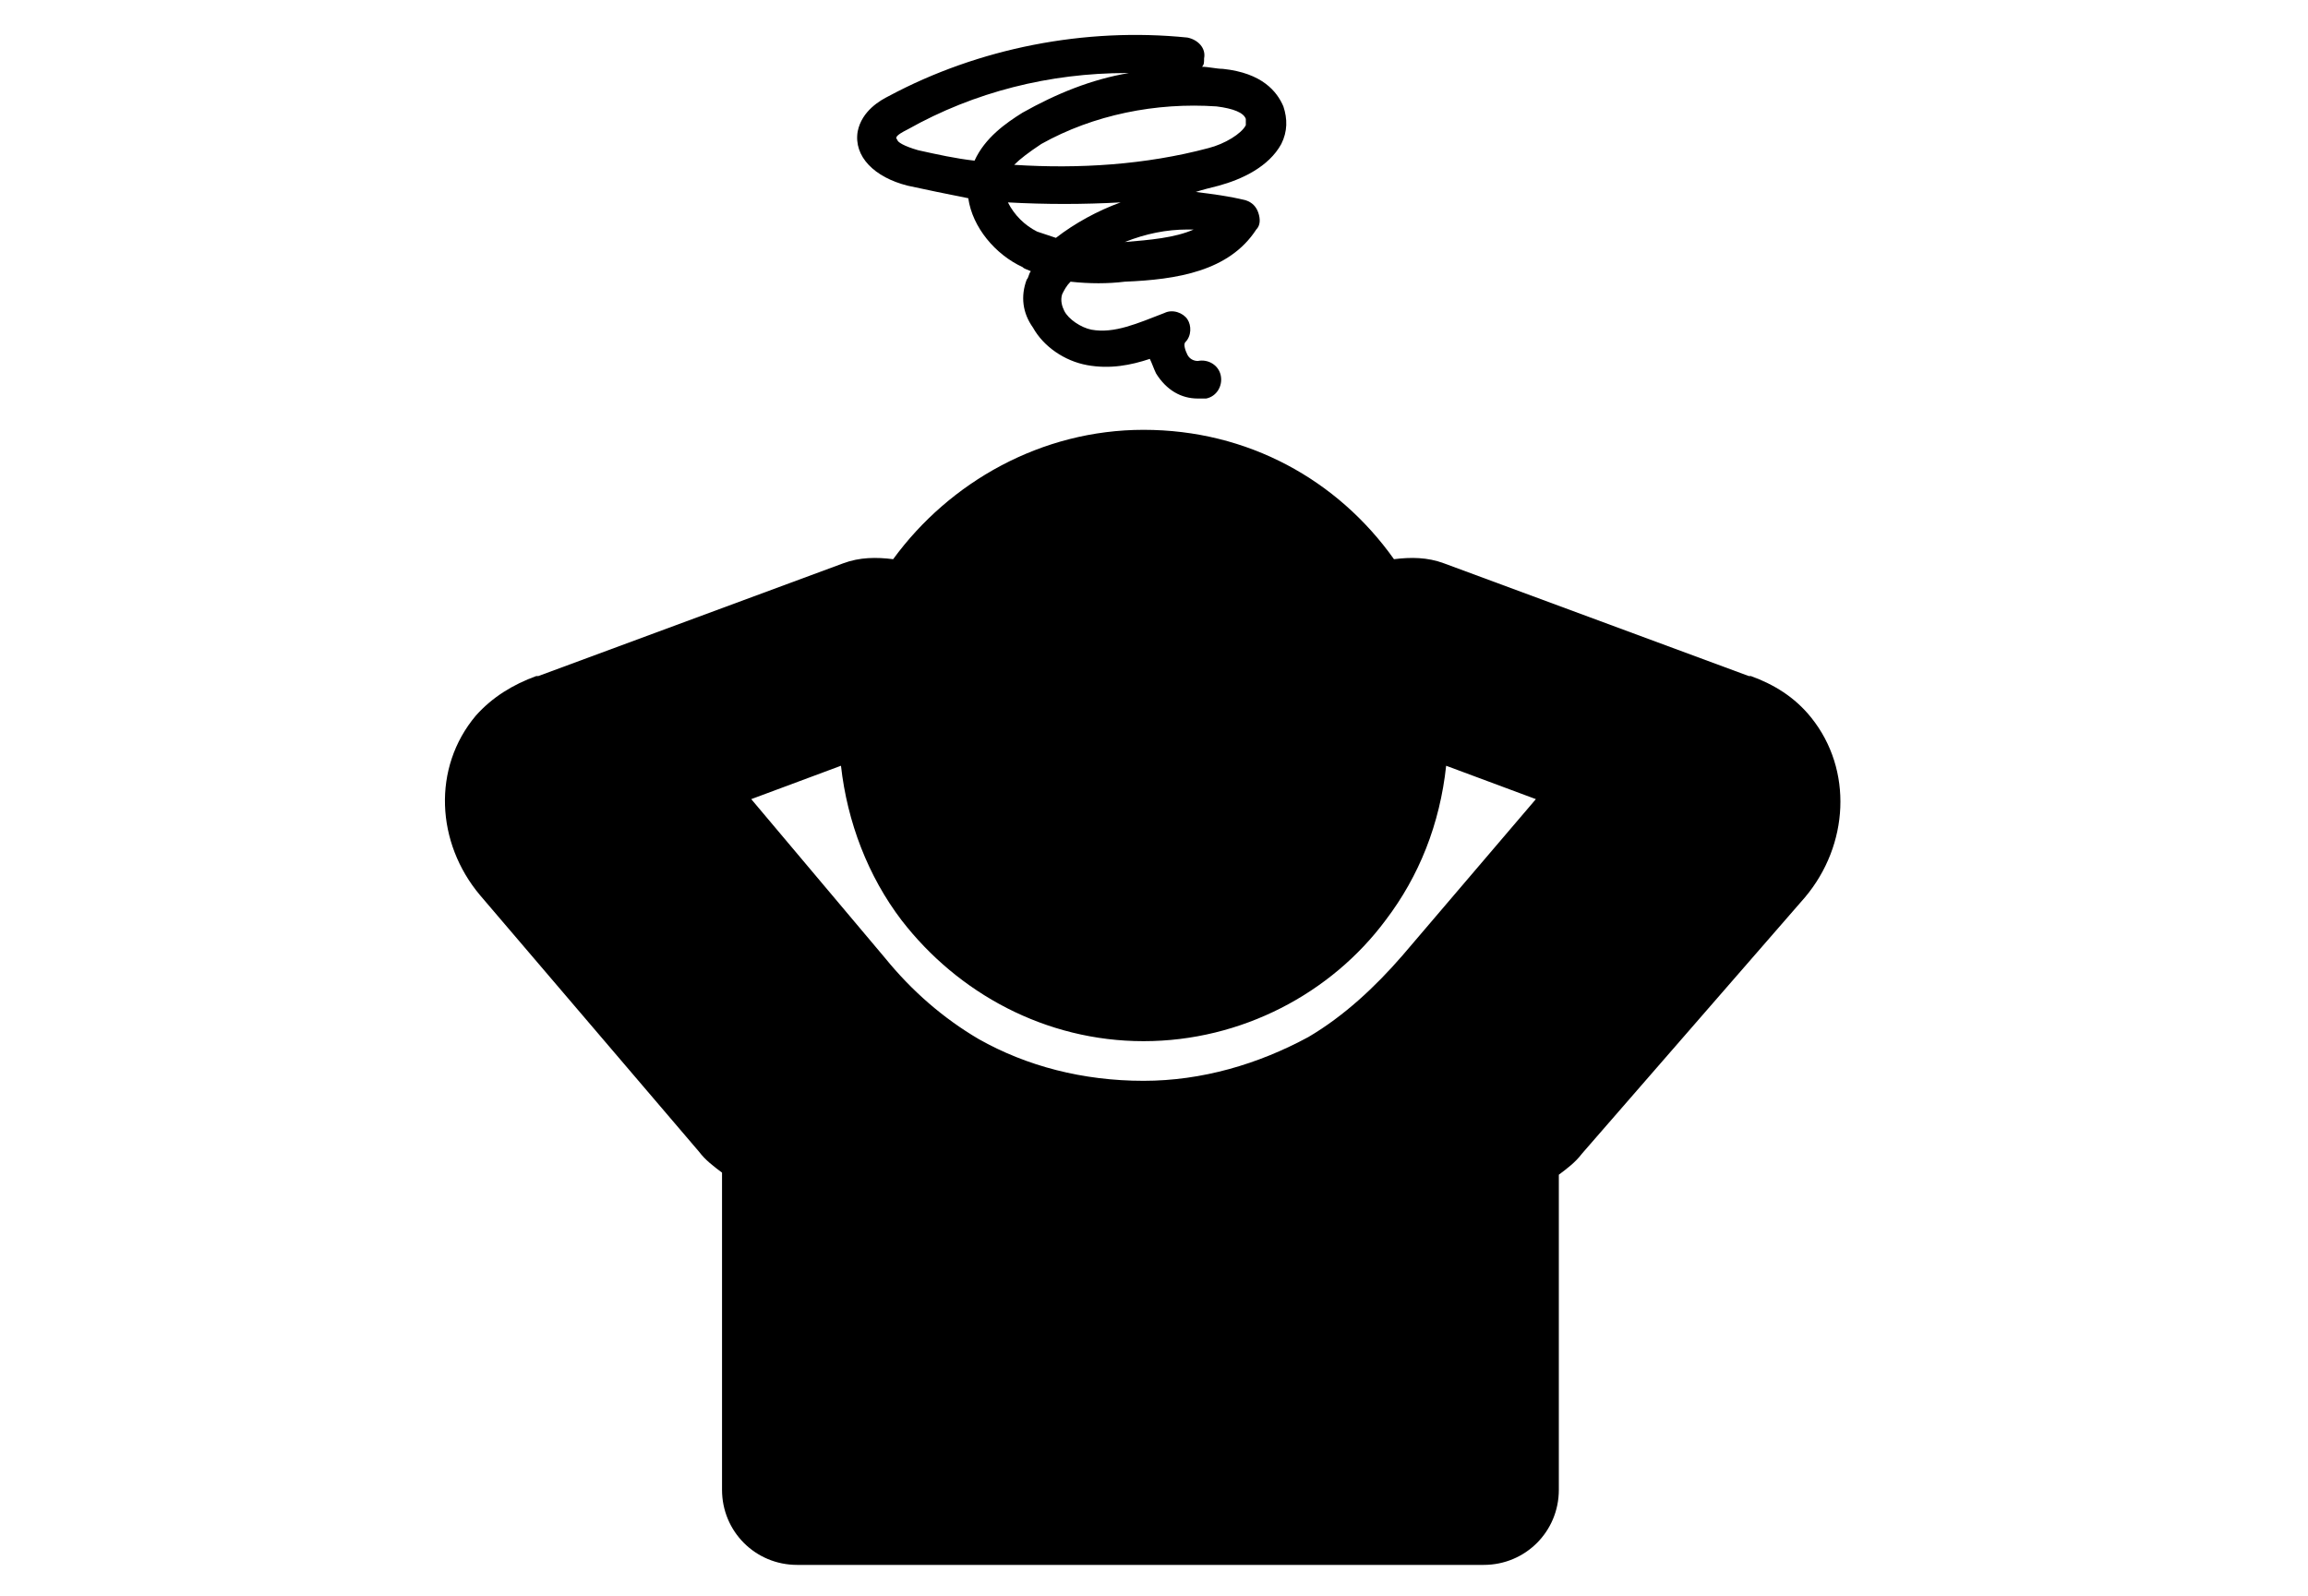<?xml version="1.0" encoding="utf-8"?>
<!-- Generator: Adobe Illustrator 28.1.0, SVG Export Plug-In . SVG Version: 6.00 Build 0)  -->
<svg version="1.1" id="Layer_1" xmlns="http://www.w3.org/2000/svg" xmlns:xlink="http://www.w3.org/1999/xlink" x="0px" y="0px"
	 viewBox="0 0 110.6 76.5" style="enable-background:new 0 0 110.6 76.5;" xml:space="preserve">
<style type="text/css">
	.st0{display:none;}
	.st1{display:inline;fill:none;}
	.st2{fill:#808080;}
</style>
<g id="Layer_2_00000073722119373351752270000017113015111246931634_" class="st0">
	<line class="st1" x1="-24.1" y1="74.5" x2="142.1" y2="74.5"/>
	<line class="st1" x1="-24.1" y1="2" x2="142.1" y2="2"/>
</g>
<g>
	<path class="st2" d="M1879.7,2086.8c3.3,0,6-2.7,6-6s-2.7-6-6-6c-3.3,0-6,2.7-6,6C1873.8,2084.2,1876.4,2086.8,1879.7,2086.8z"/>
	<path class="st2" d="M1886.1,2093.1c5.9-0.8,13.2-2.2,14.4-2.3c1.4-0.2,2.4-1.7,2.2-3.1s-1.7-2.4-3.1-2.2
		c-6.5,1.2-17.2,2.9-19.8,2.9c-10.4,0-15.2,6.9-15.3,7.2c-0.6,1-0.6,2.2,0.1,3.1l4.7,6.6c0.6,0.7,1.4,1.1,2.2,1.1
		c0.6,0,1.1-0.2,1.5-0.5c0.2-0.1,0.2-0.2,0.4-0.3v1.9l-1.7,19.9c-0.2,1.6,1.1,3.1,2.7,3.2c1.6,0.2,3.1-1.1,3.2-2.7l1.6-19.2h1.1
		l1.6,19.2c0.2,1.5,1.4,2.7,3,2.7c0.1,0,0.2,0,0.2,0c1.6-0.2,2.9-1.6,2.7-3.2l-1.7-19.9L1886.1,2093.1z M1873.3,2101.8l-3.2-4.6
		c0.7-0.6,1.8-1.5,3.3-2.2L1873.3,2101.8z"/>
</g>
<g>
	<path class="st2" d="M1933.8,2093.6c1.8,0.2,3.5,0.4,4.8,0.4c2,0,3.5-0.3,4.5-1.2c0.6-0.6,1.1-1.4,1.1-2.3c0.1-2.3-2.5-6.3-7.8-12
		c-0.9-1-2.5-1.1-3.6-0.1c-0.2,0.1-0.3,0.4-0.4,0.6c-0.8-2.4-2.9-4-5.6-4c-2.6,0-4.8,1.7-5.6,4c-0.1-0.2-0.3-0.4-0.4-0.6
		c-1-0.9-2.6-0.9-3.6,0.1c-5.3,5.7-7.9,9.7-7.8,12c0.1,0.9,0.4,1.7,1.1,2.3c1,0.9,2.5,1.2,4.5,1.2c1.3,0,3-0.1,4.8-0.4
		c0.4,0,0.7-0.1,1-0.1l0.3,12.5c0,0.1,0,0.2,0,0.4l-3.6,8.2c-0.4,0.9-0.6,1.9-0.8,2.8l-1.1,10c-0.2,1.6,0.9,3.1,2.6,3.3
		c0.1,0,0.2,0,0.4,0c1.4,0,2.7-1.1,2.9-2.6l1.3-10c0.1-0.4,0.1-0.9,0.4-1.2l3.8-8.7l3.8,8.7c0.1,0.4,0.3,0.8,0.4,1.2l1.3,10
		c0.2,1.6,1.6,2.7,3.3,2.6c1.6-0.2,2.7-1.6,2.6-3.3l-1.3-10c-0.1-1-0.4-1.9-0.8-2.8l-3.6-8.2c0-0.1,0-0.2,0-0.3l0.3-12.6
		C1933.2,2093.5,1933.5,2093.5,1933.8,2093.6z M1930.4,2088.4h-6.8c-1.1,0-2.5,0.1-3.9,0.3c-1.1,0.1-2.8,0.3-4.2,0.3
		c1.1-1.8,3.3-4.6,5.7-7c0-0.1,0.1-0.1,0.1-0.1c0.5,2.8,2.8,4.8,5.8,4.8c2.9,0,5.3-2.1,5.8-4.8c0,0.1,0.1,0.1,0.1,0.1
		c2.3,2.5,4.6,5.3,5.7,7c-1.3,0-3.1-0.2-4.2-0.3C1932.9,2088.5,1931.4,2088.4,1930.4,2088.4z"/>
</g>
<path class="st2" d="M1898.8,2079.8c0.4,0.4,1.1-0.1,0.8-0.6l-2.4-4.9l3.3-0.8c0.3-0.1,0.5-0.4,0.3-0.7l-4-7.5
	c-0.1-0.2-0.3-0.3-0.6-0.2l-3.5,0.8c-0.3,0.1-0.5,0.5-0.3,0.8l3.1,4.4l-3.1,0.7c-0.4,0.1-0.5,0.6-0.2,0.8L1898.8,2079.8z"/>
<path class="st2" d="M1905.6,2070.1l3.3,0.8l-2.4,4.9c-0.2,0.5,0.4,1,0.8,0.6l6.6-7.1c0.2-0.3,0.2-0.7-0.2-0.8l-3.1-0.8l3.1-4.4
	c0.2-0.3,0.1-0.7-0.3-0.8l-3.5-0.8c-0.2-0.1-0.5,0.1-0.6,0.2l-4,7.5C1905.1,2069.7,1905.3,2070.1,1905.6,2070.1z"/>
<g>
	<path class="st2" d="M2127.3,2077.1c4.1,0,7.4-3.4,7.4-7.4c0-4.1-3.3-7.5-7.4-7.5c-4.1,0-7.5,3.4-7.5,7.5
		C2119.8,2073.7,2123.2,2077.1,2127.3,2077.1L2127.3,2077.1z"/>
	<path class="st2" d="M2156.5,2130.5c-1.8,0-3.5-0.4-5-1.1c-1.5-0.7-3.3-1.1-5.1-1.1c-1.8,0-3.6,0.4-5.1,1.1c-1.5,0.7-3.2,1.1-5,1.1
		s-3.4-0.4-4.9-1.1c-1.5-0.7-3.3-1.1-5.1-1.1s-3.6,0.4-5.1,1.1c-1.5,0.7-3.2,1.1-4.9,1.1c-1.8,0-3.4-0.4-5-1.1
		c-1.5-0.7-3.3-1.1-5.1-1.1s-3.6,0.4-5.1,1.1c-1.5,0.7-3.2,1.1-4.9,1.1c-1.7,0-3.4-0.4-4.9-1.1c-1.5-0.7-3.3-1.1-5.1-1.1
		c-1.8,0-3.6,0.4-5.1,1.1c-1.5,0.7-3.2,1.1-4.9,1.1v-7.4c1.8,0,3.4-0.4,4.9-1.1c1.5-0.7,3.3-1.1,5.1-1.1c1.8,0,3.6,0.4,5.1,1.1
		c1.5,0.7,3.2,1.1,4.9,1.1c1.8,0,3.4-0.4,4.9-1.1c1.5-0.7,3.3-1.1,5.1-1.1s3.6,0.4,5.1,1.1c1.5,0.7,3.2,1.1,5,1.1s3.4-0.4,4.9-1.1
		c1.5-0.7,3.3-1.1,5.1-1.1s3.6,0.4,5.1,1.1c1.5,0.7,3.2,1.1,4.9,1.1c1.8,0,3.4-0.4,5-1.1c1.5-0.7,3.3-1.1,5.1-1.1
		c1.8,0,3.6,0.4,5.1,1.1c1.5,0.7,3.2,1.1,5,1.1V2130.5z"/>
	<path class="st2" d="M2081.1,2115.7c1.5-0.7,3.2-1.1,4.9-1.1c1.8,0,3.6,0.4,5.1,1.1c1.5,0.7,3.2,1.1,4.9,1.1c1.8,0,3.4-0.4,4.9-1.1
		c1.5-0.7,3.3-1.1,5.1-1.1s3.6,0.4,5.1,1.1c1.5,0.7,3.2,1.1,5,1.1s3.4-0.4,4.9-1.1c1-0.5,2-0.8,3.1-1l12.9-14.7h-16.6l6.9-11.8
		l15,8.2c5,2.8,8.6-3.7,3.6-6.5l-21.5-11.9c-7.9-4.4-11.3,2.9-11.3,2.9l-11.1,18.8l-29.2,0
		C2073.9,2105.2,2078.7,2112.4,2081.1,2115.7L2081.1,2115.7z"/>
	<path class="st2" d="M2128.1,2114.8c1.1,0.2,2.2,0.5,3.3,1c1.5,0.7,3.2,1.1,4.9,1.1c1.8,0,3.4-0.4,5-1.1c1.5-0.7,3.3-1.1,5.1-1.1
		c1.8,0,3.6,0.4,5.1,1.1c1.5,0.7,3.2,1.1,5,1.1l0-16.7l-15.5,0L2128.1,2114.8z"/>
</g>
<path d="M43.5,8.9c0.9,0.2,1.9,0.4,2.9,0.6c0.2,1.4,1.3,2.7,2.6,3.3c0.1,0.1,0.2,0.1,0.4,0.2c-0.1,0.1-0.1,0.3-0.2,0.4
	c-0.3,0.8-0.2,1.6,0.3,2.3c0.5,0.9,1.5,1.6,2.6,1.8c1.1,0.2,2.1,0,3-0.3c0.1,0.2,0.2,0.5,0.3,0.7c0.5,0.8,1.2,1.2,2,1.2
	c0.1,0,0.3,0,0.4,0c0.5-0.1,0.8-0.6,0.7-1.1c-0.1-0.5-0.6-0.8-1.1-0.7c-0.2,0-0.4-0.1-0.5-0.3c-0.1-0.2-0.2-0.5-0.1-0.6
	c0.3-0.3,0.3-0.8,0.1-1.1c-0.2-0.3-0.7-0.5-1.1-0.3c-1.3,0.5-2.4,1-3.5,0.8c-0.5-0.1-1.1-0.5-1.3-0.9c-0.1-0.2-0.2-0.5-0.1-0.8
	c0.1-0.2,0.2-0.4,0.4-0.6c0.9,0.1,1.8,0.1,2.6,0c2.5-0.1,5-0.5,6.3-2.5c0.2-0.2,0.2-0.5,0.1-0.8c-0.1-0.3-0.3-0.5-0.6-0.6
	c-0.8-0.2-1.6-0.3-2.4-0.4C57.6,9.1,58,9,58.4,8.9c1.1-0.3,2.4-0.9,3-2c0.3-0.6,0.3-1.2,0.1-1.8c-0.3-0.7-1-1.6-2.9-1.8
	c-0.3,0-0.7-0.1-1-0.1c0.1-0.1,0.1-0.2,0.1-0.4c0.1-0.5-0.3-0.9-0.8-1C52,1.3,46.9,2.3,42.6,4.6c-0.4,0.2-1.3,0.7-1.5,1.7
	C40.9,7.5,41.9,8.5,43.5,8.9z M50.6,11.4c-0.3-0.1-0.6-0.2-0.9-0.3c-0.6-0.3-1.1-0.8-1.4-1.4c1.8,0.1,3.6,0.1,5.4,0
	C52.6,10.1,51.5,10.7,50.6,11.4z M57.2,11c-0.9,0.4-2.1,0.5-3.3,0.6c1-0.4,2-0.6,3-0.6C57,11,57.1,11,57.2,11z M58.3,5.1
	c0.8,0.1,1.3,0.3,1.4,0.6c0,0.1,0,0.2,0,0.3c-0.2,0.4-1,0.9-1.8,1.1c-3,0.8-6.2,1-9.3,0.8c0.3-0.3,0.7-0.6,1.3-1
	C52.4,5.5,55.4,4.9,58.3,5.1z M43.5,6.2c3.2-1.8,6.8-2.7,10.5-2.7c0,0,0.1,0,0.1,0c-1.8,0.3-3.5,1-5.1,1.9c-0.8,0.5-1.8,1.2-2.3,2.3
	c-0.9-0.1-1.8-0.3-2.7-0.5c-0.7-0.2-1-0.4-1-0.5C42.9,6.6,42.9,6.5,43.5,6.2z M86.8,34.4c-0.8-1-1.8-1.6-2.9-2c0,0,0,0-0.1,0
	L69.2,27c-0.8-0.3-1.6-0.3-2.4-0.2c-2.7-3.8-7-6.2-12-6.2c-4.9,0-9.3,2.5-12,6.2c-0.8-0.1-1.6-0.1-2.4,0.2l-14.6,5.4
	c0,0-0.1,0-0.1,0c-1.1,0.4-2.1,1-2.9,1.9c-2.1,2.5-1.9,6.1,0.2,8.6l10.5,12.3c0.3,0.4,0.7,0.7,1.1,1v15.2c0,2,1.6,3.6,3.6,3.6h32.9
	c2,0,3.6-1.6,3.6-3.6V56.3c0.4-0.3,0.8-0.6,1.1-1L86.5,43C88.6,40.5,88.8,36.9,86.8,34.4z M67.2,45.8c-1.3,1.5-2.8,2.9-4.5,3.9
	c-2.4,1.3-5.1,2.1-7.9,2.1c-2.9,0-5.6-0.7-7.9-2c-1.7-1-3.2-2.3-4.5-3.9L36,38.3l4.3-1.6c0.3,2.7,1.3,5.3,2.9,7.4
	c2.7,3.5,6.9,5.8,11.6,5.8s9-2.3,11.6-5.8c1.6-2.1,2.6-4.6,2.9-7.4l4.3,1.6L67.2,45.8z"/>
</svg>
